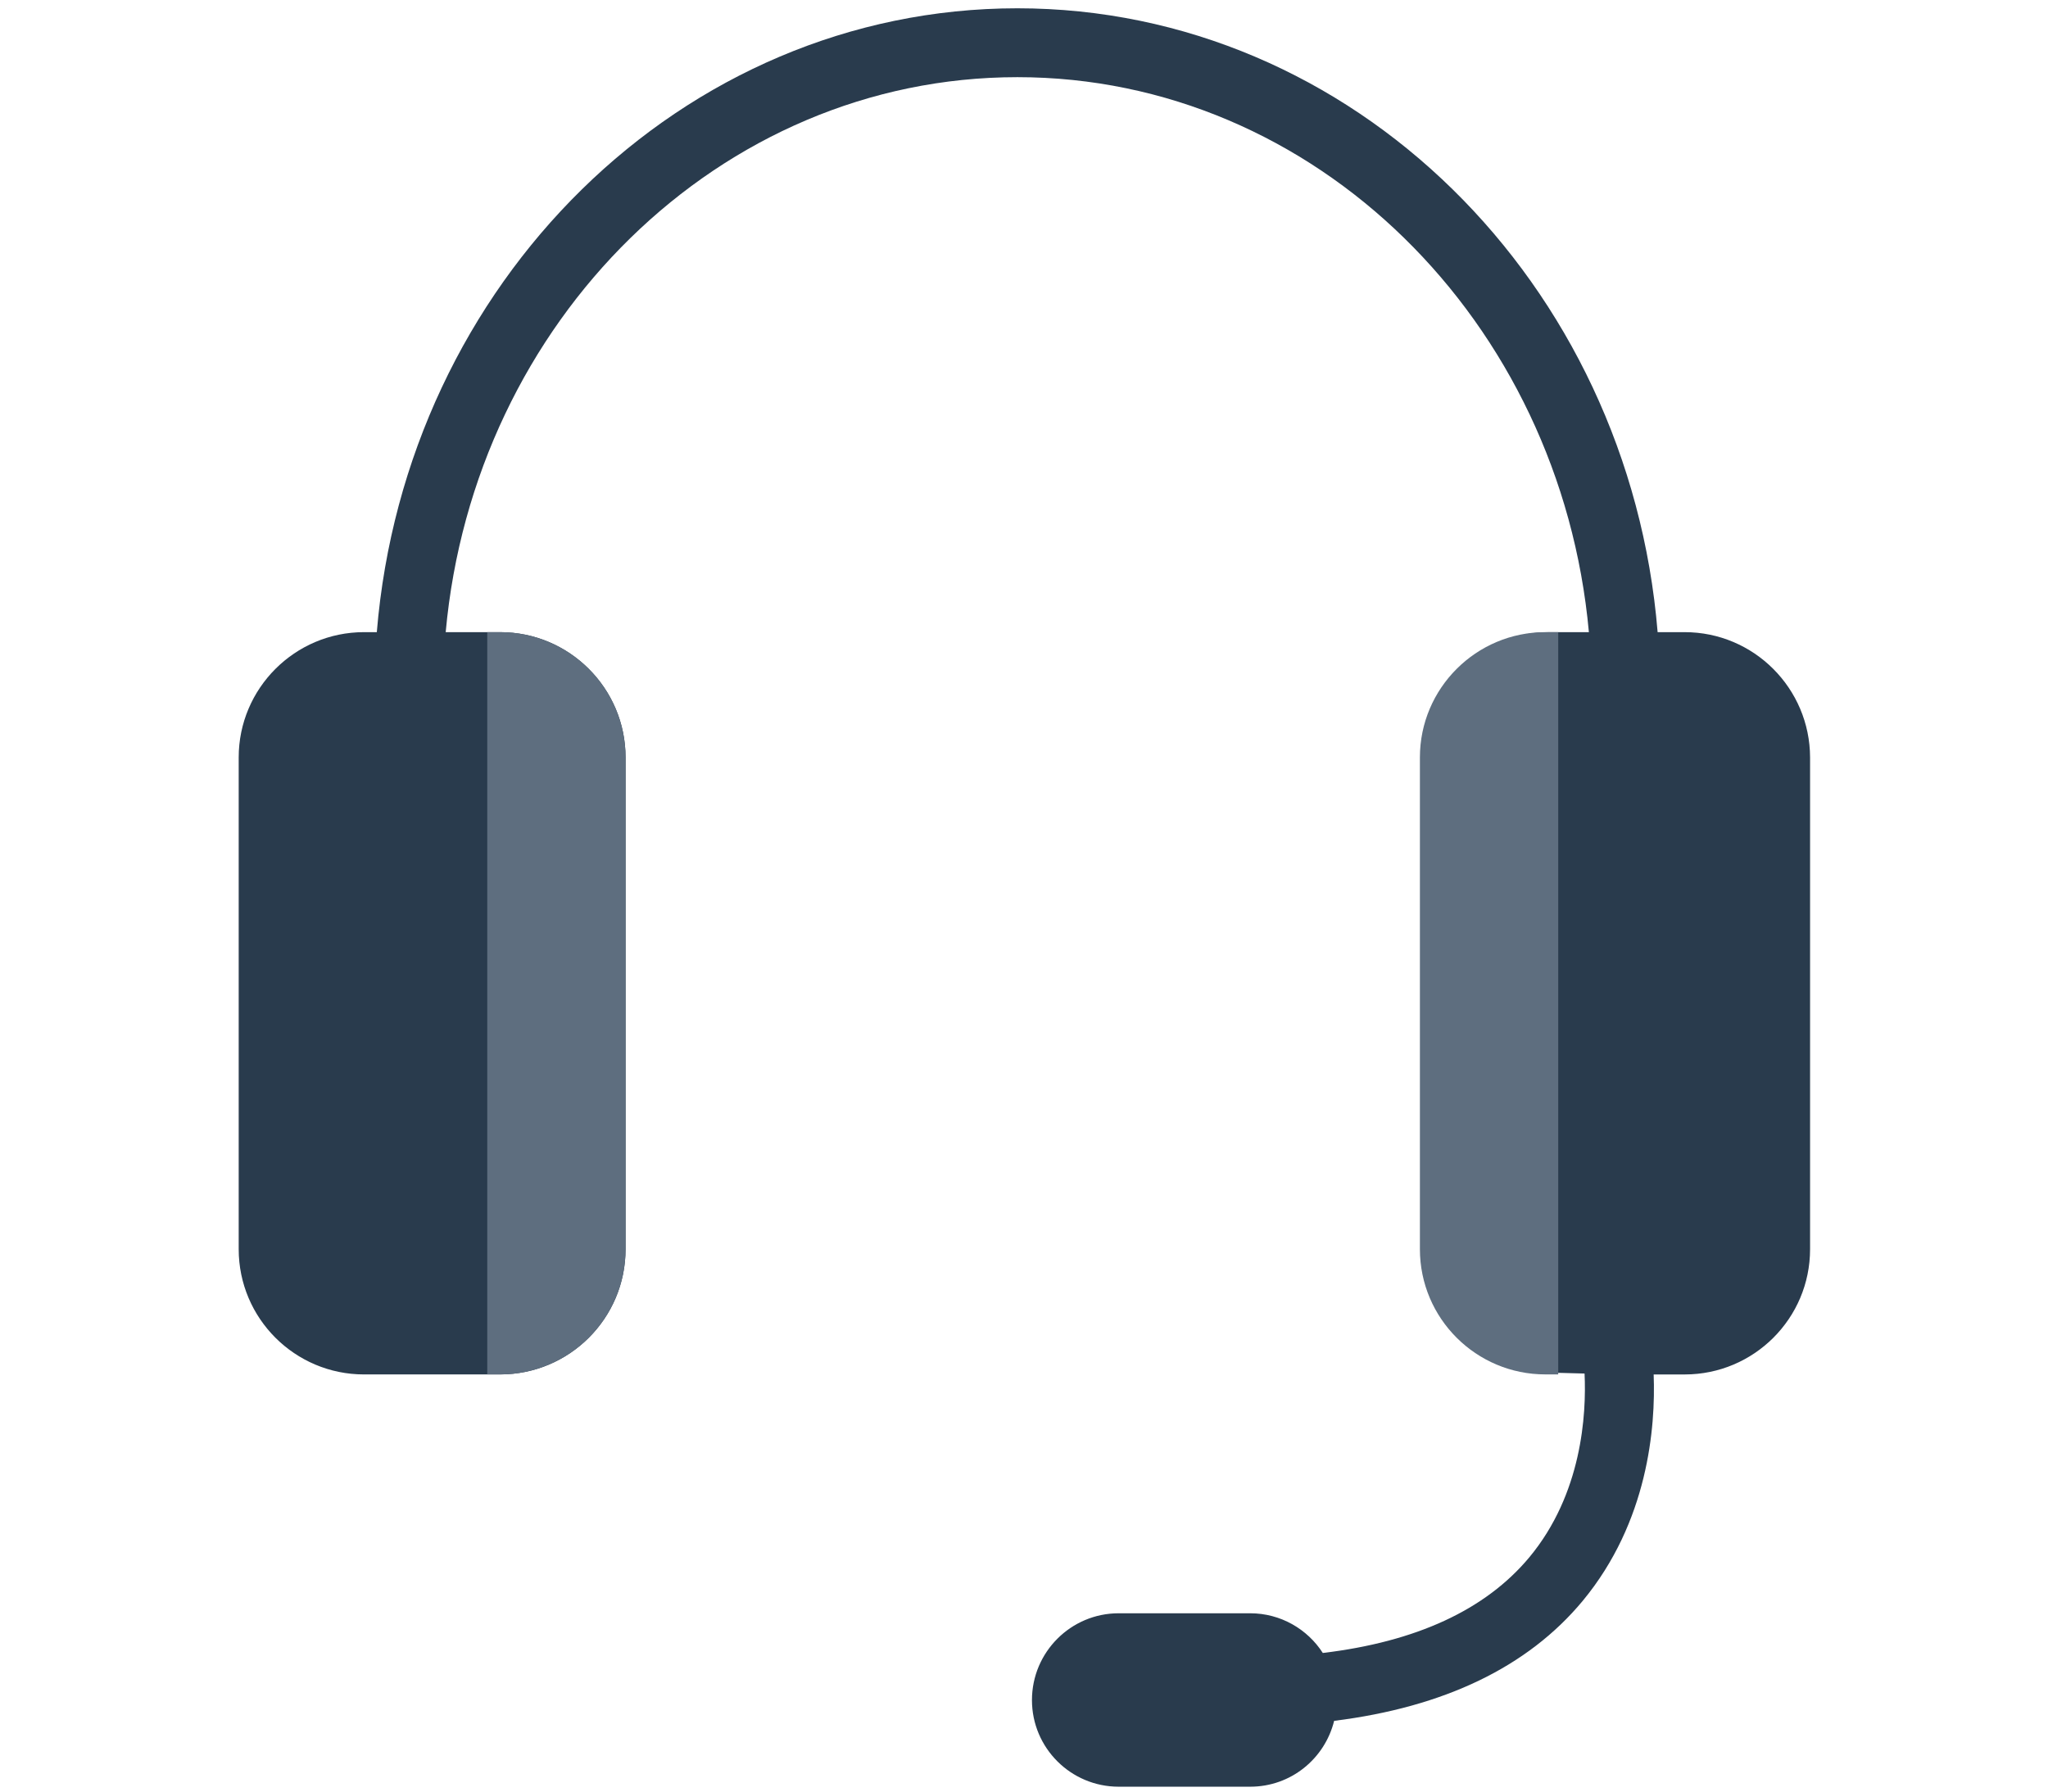 <?xml version="1.0" encoding="utf-8"?>
<!-- Generator: Adobe Illustrator 16.0.0, SVG Export Plug-In . SVG Version: 6.00 Build 0)  -->
<!DOCTYPE svg PUBLIC "-//W3C//DTD SVG 1.1//EN" "http://www.w3.org/Graphics/SVG/1.1/DTD/svg11.dtd">
<svg version="1.1" id="Layer_1" xmlns="http://www.w3.org/2000/svg" xmlns:xlink="http://www.w3.org/1999/xlink" x="0px" y="0px"
	 width="80px" height="70px" viewBox="0 0 80 70" enable-background="new 0 0 80 70" xml:space="preserve">
<g>
	<g>
		<path fill="#293B4D" d="M65.806,24.699h-1.055C63.633,11.062,52.85,0.324,39.742,0.324c-13.12,0-23.898,10.737-25.023,24.375
			h-0.501c-2.697,0-4.894,2.196-4.894,4.895v19.212c0,2.705,2.197,4.895,4.894,4.895h5.319c2.703,0,4.899-2.189,4.899-4.895V29.594
			c0-2.699-2.196-4.895-4.899-4.895H17.41C18.511,12.547,28.106,3.015,39.742,3.015c11.627,0,21.222,9.532,22.324,21.685h-1.579
			c-2.702,0-4.894,2.196-4.894,4.895v19.212c0,2.32,1.648,4.336,3.922,4.795l2.382,0.064c0.075,1.598-0.1,4.702-2.156,7.178
			c-1.719,2.063-4.433,3.305-8.069,3.74c-0.599-0.932-1.648-1.551-2.836-1.551h-5.139c-1.864,0-3.386,1.517-3.386,3.392
			c0,1.871,1.521,3.384,3.386,3.384h5.139c1.59,0,2.912-1.093,3.279-2.573c4.288-0.536,7.562-2.098,9.712-4.691
			c2.552-3.086,2.849-6.78,2.769-8.843h1.211c2.703,0,4.899-2.189,4.899-4.895V29.594C70.699,26.895,68.509,24.699,65.806,24.699
			L65.806,24.699z M65.806,24.699"/>
	</g>
	<path fill="#5E6E7F" d="M19.537,24.699h-0.503V53.7h0.503c2.703,0,4.899-2.189,4.899-4.895V29.594
		C24.436,26.895,22.24,24.699,19.537,24.699z"/>
	<path fill="#5E6E7F" d="M60.364,24.699h0.504V53.7h-0.504c-2.703,0-4.899-2.189-4.899-4.895V29.594
		C55.465,26.895,57.661,24.699,60.364,24.699z"/>
</g>
</svg>
